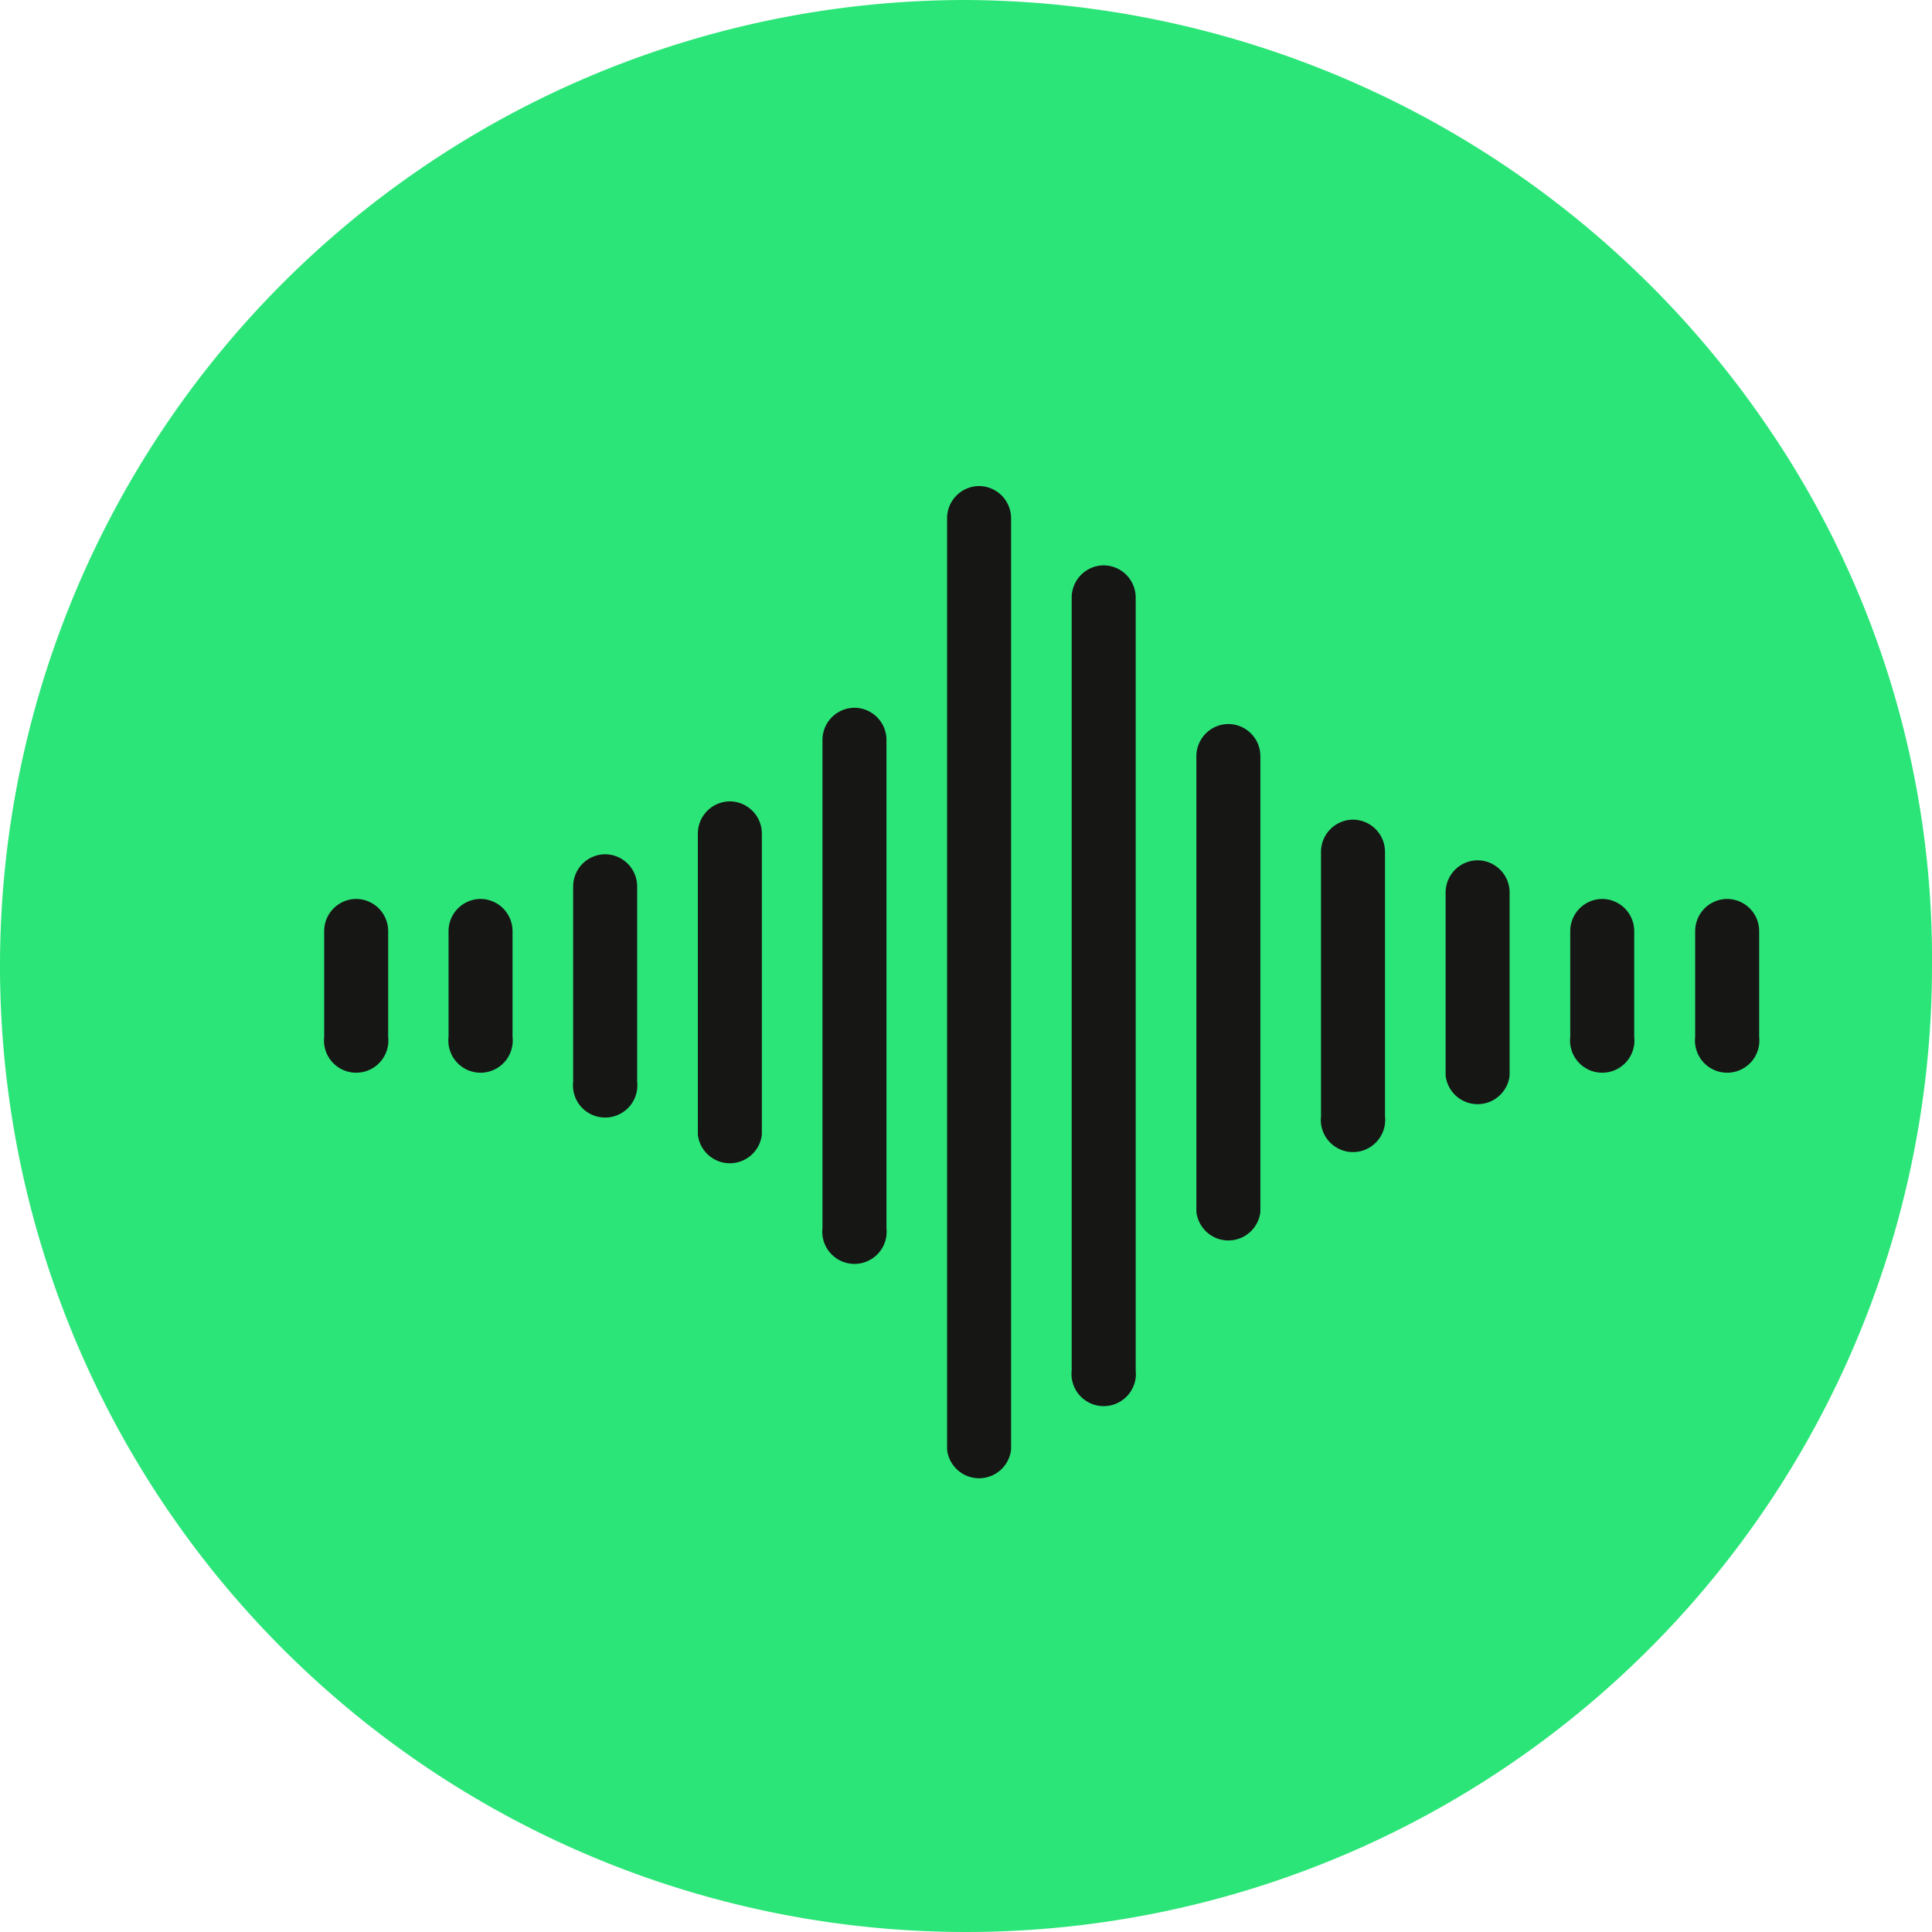 <svg xmlns="http://www.w3.org/2000/svg" width="24" height="24" viewBox="0 0 24 24">
  <g id="Group_63" data-name="Group 63" transform="translate(-1295.949 -35)">
    <g id="Group_61" data-name="Group 61">
      <path id="Path_118" data-name="Path 118" d="M12,0a12.118,12.118,0,0,1,9.974,5.325A11.711,11.711,0,0,1,24,12,12,12,0,1,1,12,0Z" transform="translate(1295.949 35)" fill="#2ce578"/>
    </g>
    <g id="sound-frecuency" transform="translate(1299.976 41.038)">
      <path id="Path_22" data-name="Path 22" d="M.4,138.428a.4.4,0,0,0-.4.4v1.314a.4.4,0,1,0,.795,0v-1.314A.4.4,0,0,0,.4,138.428Z" transform="translate(0 -133.299)" fill="#161615"/>
      <path id="Path_23" data-name="Path 23" d="M27.67,138.428a.4.4,0,0,0-.4.4v1.314a.4.4,0,1,0,.795,0v-1.314A.4.4,0,0,0,27.67,138.428Z" transform="translate(-25.725 -133.299)" fill="#161615"/>
      <path id="Path_24" data-name="Path 24" d="M54.943,128.635a.4.4,0,0,0-.4.4v2.426a.4.4,0,1,0,.795,0v-2.426A.4.4,0,0,0,54.943,128.635Z" transform="translate(-51.45 -124.061)" fill="#161615"/>
      <path id="Path_25" data-name="Path 25" d="M82.215,117.063a.4.4,0,0,0-.4.4v3.74a.4.4,0,0,0,.795,0v-3.74A.4.4,0,0,0,82.215,117.063Z" transform="translate(-77.173 -113.146)" fill="#161615"/>
      <path id="Path_26" data-name="Path 26" d="M109.489,96.588a.4.4,0,0,0-.4.4v6.064a.4.4,0,1,0,.795,0V96.985A.4.4,0,0,0,109.489,96.588Z" transform="translate(-102.899 -93.834)" fill="#161615"/>
      <path id="Path_27" data-name="Path 27" d="M136.761,48.071a.4.4,0,0,0-.4.4V60.041a.4.4,0,0,0,.795,0V48.468A.4.4,0,0,0,136.761,48.071Z" transform="translate(-128.623 -48.071)" fill="#161615"/>
      <path id="Path_28" data-name="Path 28" d="M164.034,65.43a.4.4,0,0,0-.4.4v9.6a.4.4,0,1,0,.795,0v-9.6A.4.4,0,0,0,164.034,65.43Z" transform="translate(-154.348 -64.445)" fill="#161615"/>
      <path id="Path_29" data-name="Path 29" d="M191.306,100.148a.4.4,0,0,0-.4.4v5.66a.4.4,0,0,0,.795,0v-5.66A.4.4,0,0,0,191.306,100.148Z" transform="translate(-180.071 -97.192)" fill="#161615"/>
      <path id="Path_30" data-name="Path 30" d="M218.58,121.067a.4.4,0,0,0-.4.4v3.285a.4.4,0,1,0,.795,0v-3.285A.4.4,0,0,0,218.58,121.067Z" transform="translate(-205.797 -116.923)" fill="#161615"/>
      <path id="Path_31" data-name="Path 31" d="M245.853,129.971a.4.4,0,0,0-.4.4v2.274a.4.4,0,0,0,.795,0v-2.274A.4.4,0,0,0,245.853,129.971Z" transform="translate(-231.522 -125.322)" fill="#161615"/>
      <path id="Path_32" data-name="Path 32" d="M273.125,138.428a.4.4,0,0,0-.4.4v1.314a.4.4,0,1,0,.795,0v-1.314A.4.4,0,0,0,273.125,138.428Z" transform="translate(-257.246 -133.299)" fill="#161615"/>
      <path id="Path_33" data-name="Path 33" d="M300.4,138.428a.4.4,0,0,0-.4.4v1.314a.4.4,0,1,0,.795,0v-1.314A.4.4,0,0,0,300.4,138.428Z" transform="translate(-282.969 -133.299)" fill="#161615"/>
    </g>
  </g>
</svg>
